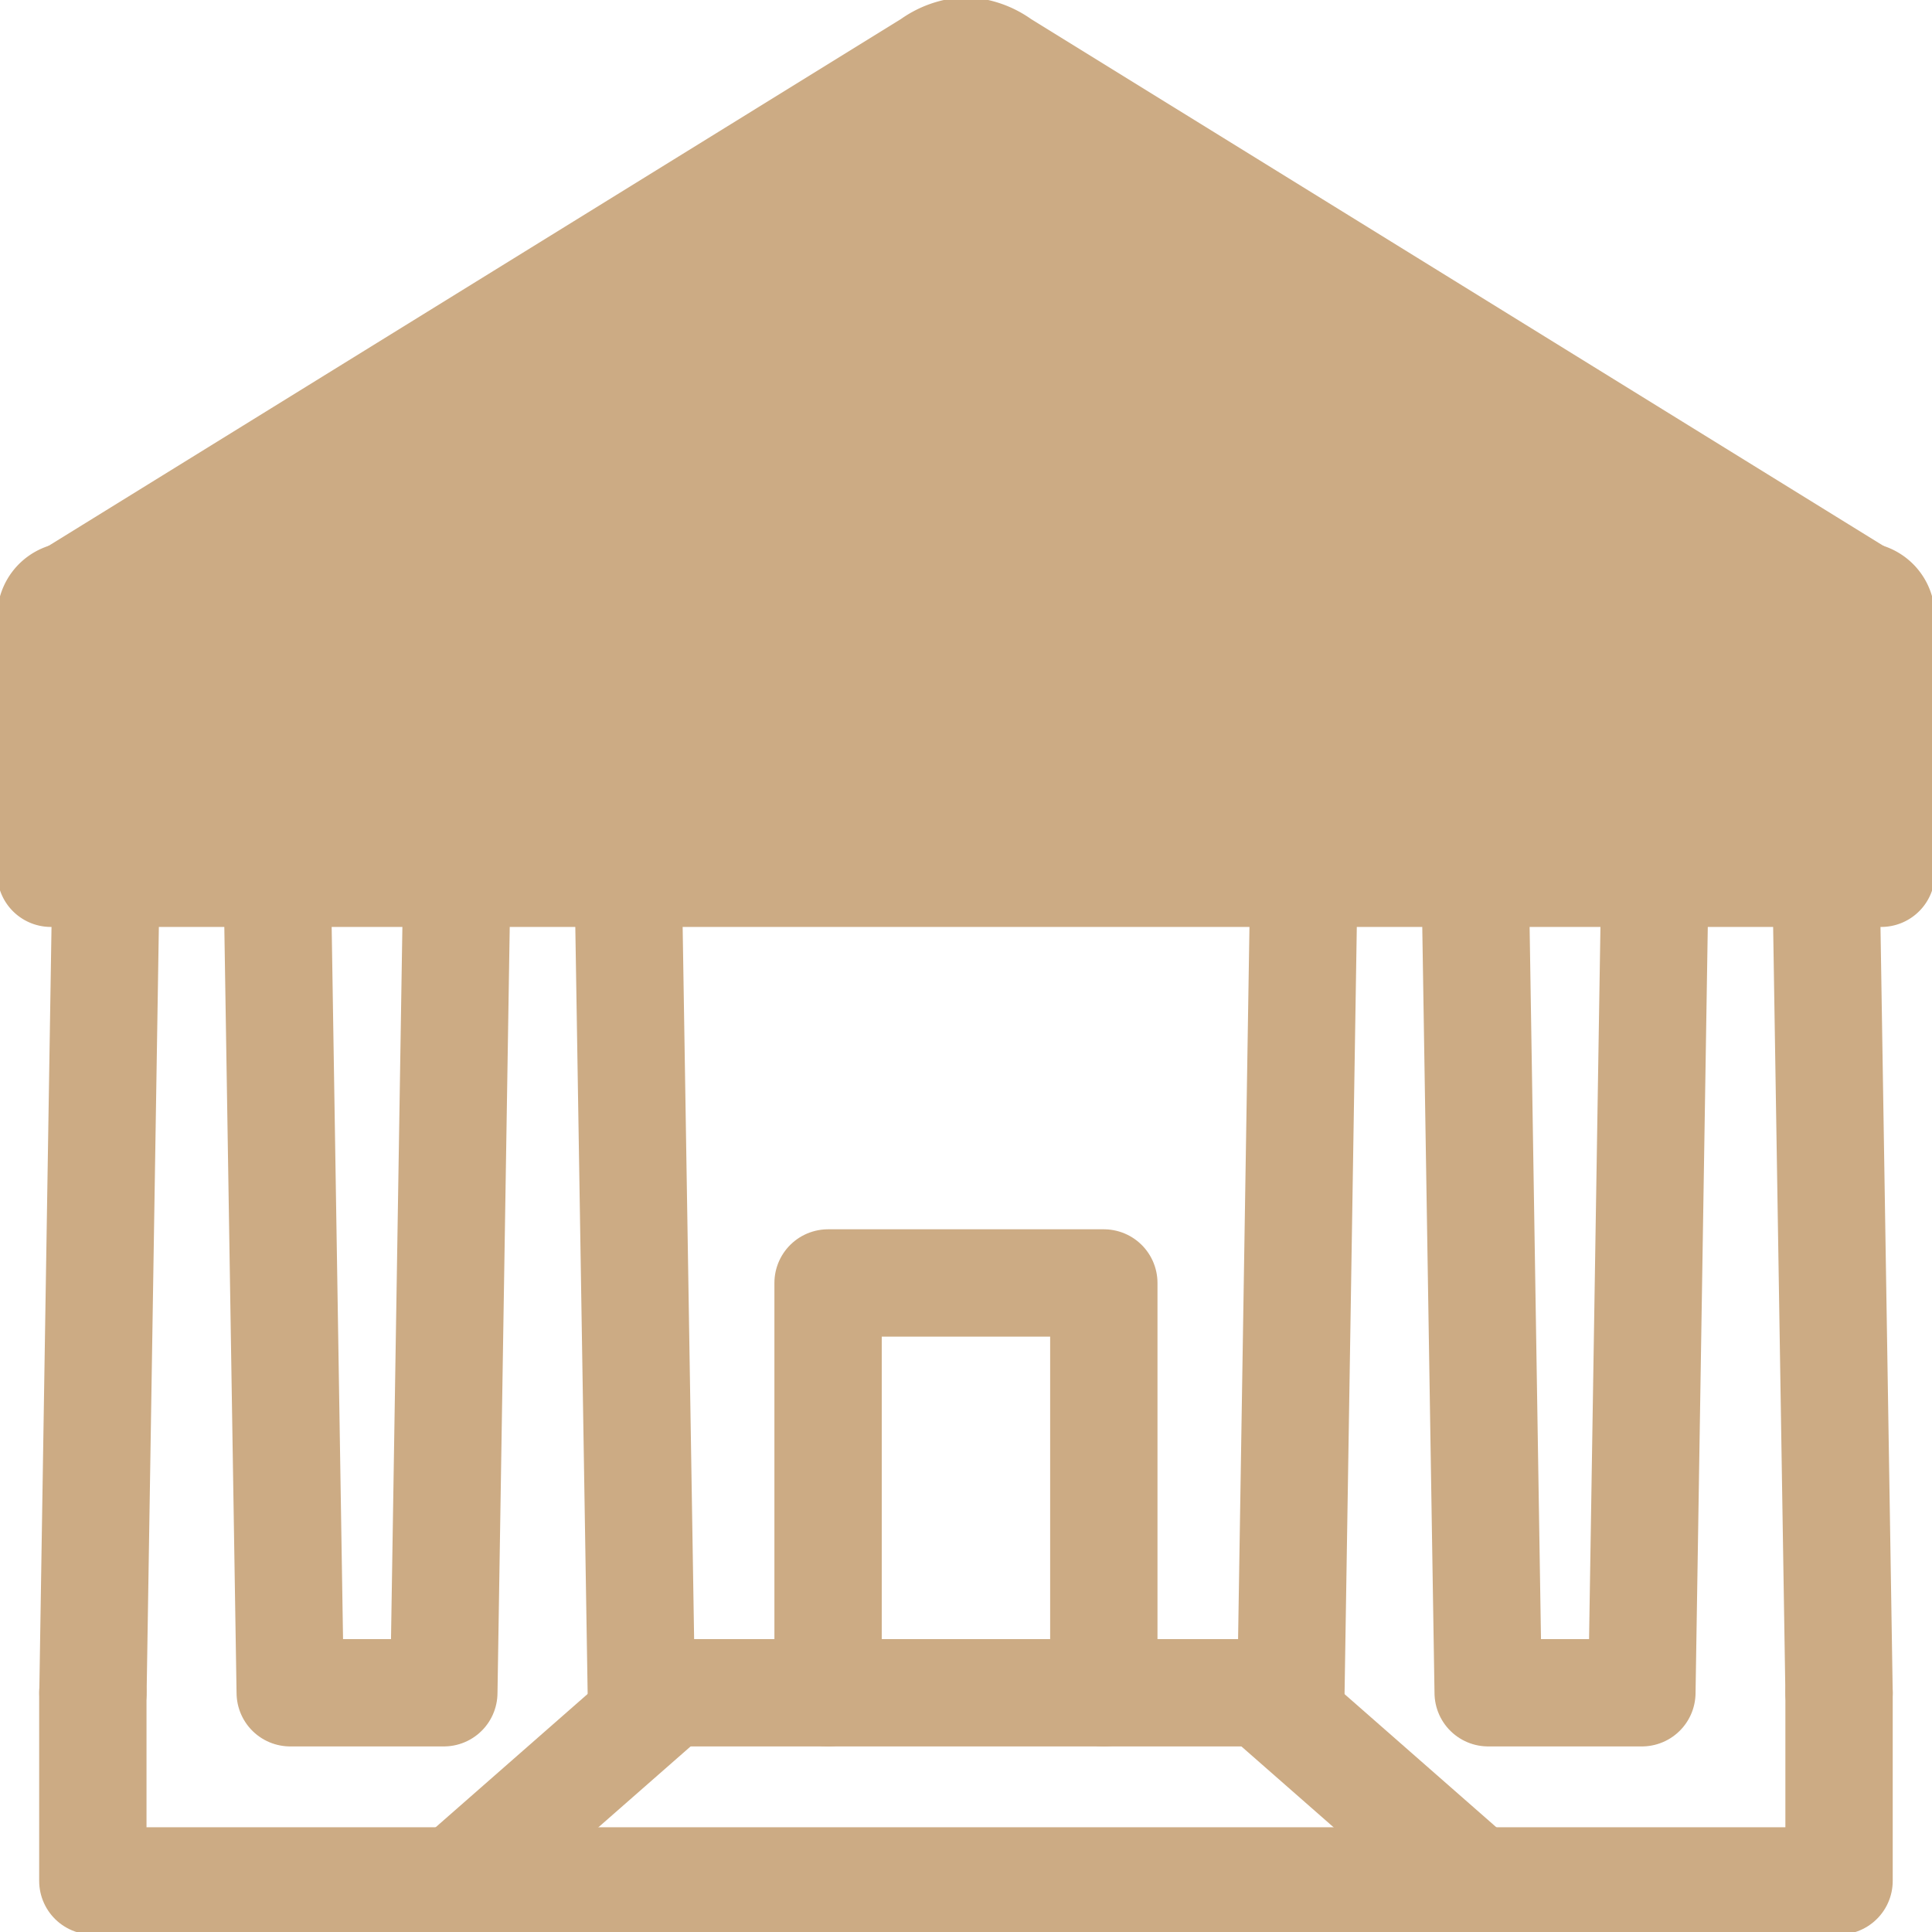 <svg xmlns="http://www.w3.org/2000/svg" xmlns:xlink="http://www.w3.org/1999/xlink" width="18" height="18" viewBox="0 0 18 18"><defs><clipPath id="a"><rect width="18" height="18" fill="none" stroke="#ccab84" stroke-width="1"/></clipPath></defs><g clip-path="url(#a)"><path d="M17.851,5.578,9.829.62A.618.618,0,0,0,9.5.5" transform="translate(-0.5 -0.026)" fill="none" stroke="#ccab84" stroke-linecap="round" stroke-linejoin="round" stroke-width="1"/><path d="M12.474,8.588l-.122,7.635H6.3L6.177,8.588" transform="translate(-0.325 -0.452)" fill="none" stroke="#ccab84" stroke-linecap="round" stroke-linejoin="round" stroke-width="1"/><path d="M16.182,8.588l-.122,7.635H14.628l-.122-7.635" transform="translate(-0.763 -0.452)" fill="none" stroke="#ccab84" stroke-linecap="round" stroke-linejoin="round" stroke-width="1"/><line x1="0.122" y1="7.635" transform="translate(17.012 8.136)" fill="none" stroke="#ccab84" stroke-linecap="round" stroke-linejoin="round" stroke-width="1"/><path d="M17.182,16.647V18.4H.913V16.647" transform="translate(-0.048 -0.876)" fill="none" stroke="#ccab84" stroke-linecap="round" stroke-linejoin="round" stroke-width="1"/><line x2="2.001" y2="1.755" transform="translate(11.754 15.771)" fill="none" stroke="#ccab84" stroke-linecap="round" stroke-linejoin="round" stroke-width="1"/><path d="M.685,5.578,8.707.62A.618.618,0,0,1,9.036.5" transform="translate(-0.036 -0.026)" fill="none" stroke="#ccab84" stroke-linecap="round" stroke-linejoin="round" stroke-width="1"/><path d="M17.365,5.86H.688a.193.193,0,0,0-.188.2V8.444H17.553V6.06A.194.194,0,0,0,17.365,5.86Z" transform="translate(-0.026 -0.308)" fill="#ccab84" stroke="#ccab84" stroke-linecap="round" stroke-linejoin="round" stroke-width="1"/><path d="M8.144,16.435V12.617h2.569v3.818" transform="translate(-0.429 -0.664)" fill="none" stroke="#ccab84" stroke-linecap="round" stroke-linejoin="round" stroke-width="1"/><path d="M2.725,8.588l.122,7.635H4.278L4.4,8.588" transform="translate(-0.143 -0.452)" fill="none" stroke="#ccab84" stroke-linecap="round" stroke-linejoin="round" stroke-width="1"/><line y1="7.635" x2="0.122" transform="translate(0.866 8.136)" fill="none" stroke="#ccab84" stroke-linecap="round" stroke-linejoin="round" stroke-width="1"/><line x1="2.001" y2="1.755" transform="translate(4.245 15.771)" fill="none" stroke="#ccab84" stroke-linecap="round" stroke-linejoin="round" stroke-width="1"/><path d="M.988,5.32,8.9.465l8,4.855L.988,6Z" fill="#ccab84"/></g></svg>